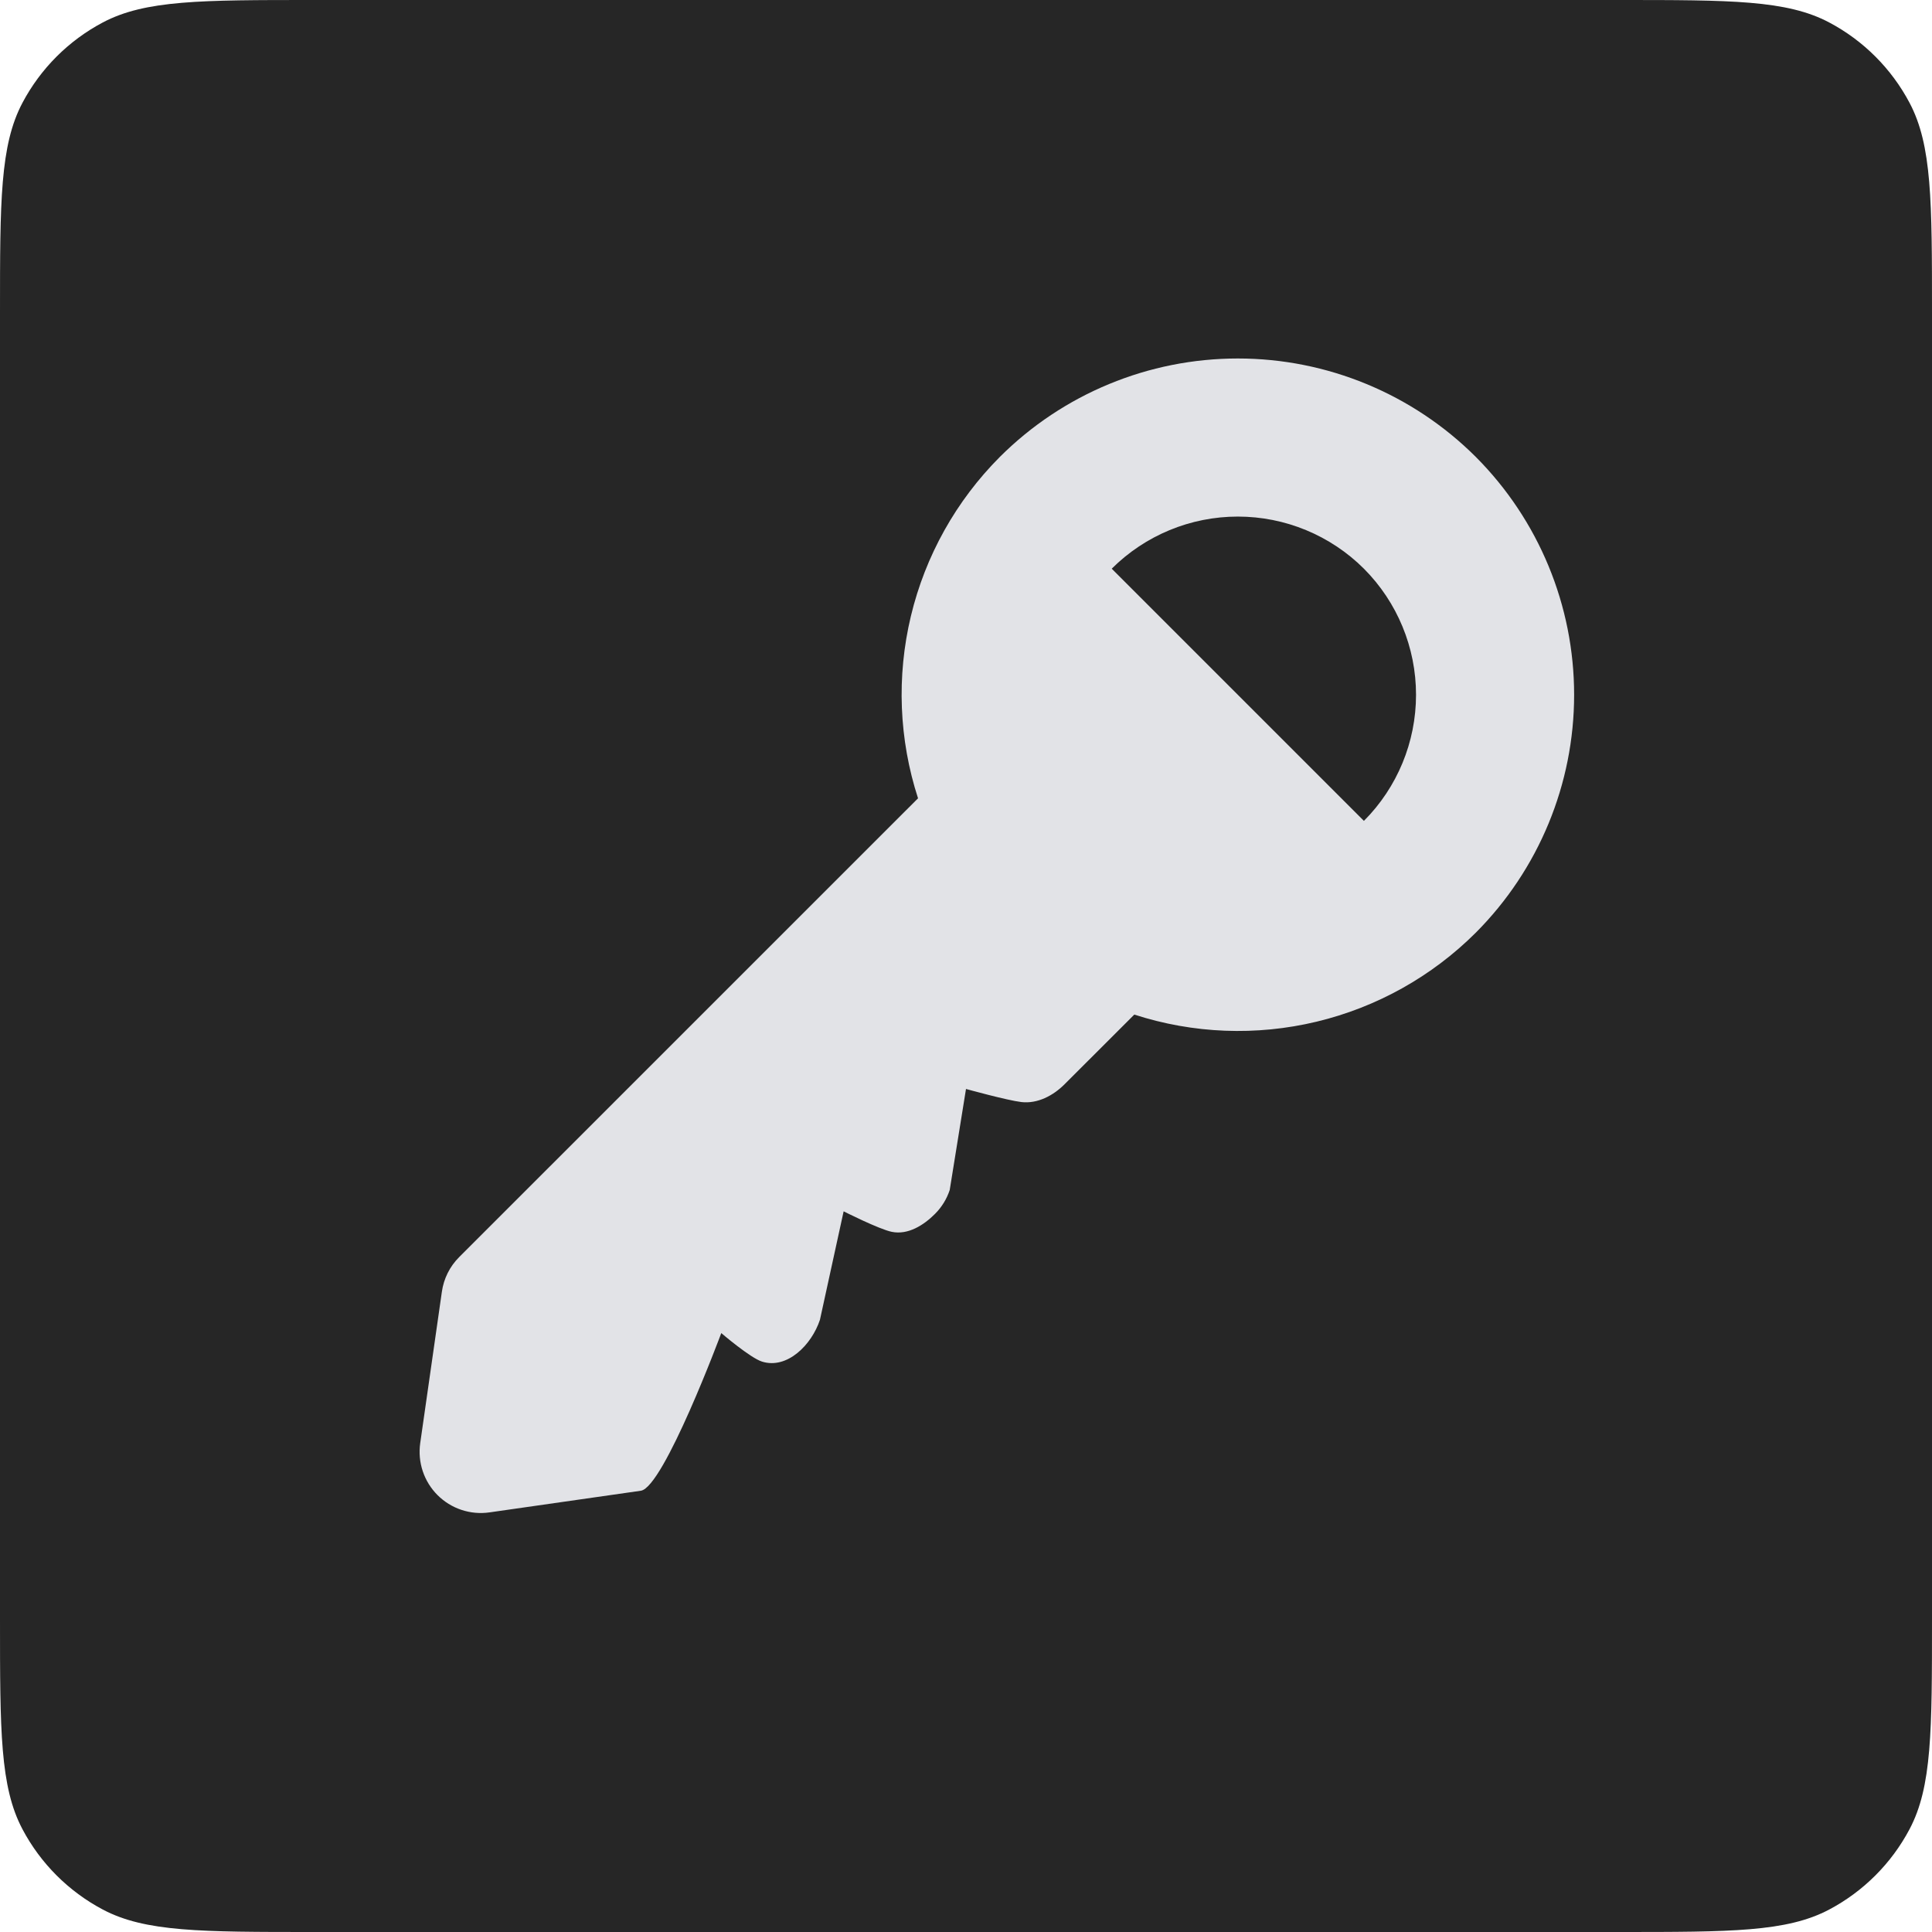 <svg width="200" height="200" viewBox="0 0 200 200" fill="none" xmlns="http://www.w3.org/2000/svg">
<path d="M0 32.4C0 20.821 0 15.032 2.325 10.641C4.201 7.098 7.098 4.201 10.641 2.325C15.032 0 20.821 0 32.4 0H167.6C179.179 0 184.968 0 189.359 2.325C192.902 4.201 195.799 7.098 197.675 10.641C200 15.032 200 20.821 200 32.4V167.6C200 179.179 200 184.968 197.675 189.359C195.799 192.902 192.902 195.799 189.359 197.675C184.968 200 179.179 200 167.6 200H32.4C20.821 200 15.032 200 10.641 197.675C7.098 195.799 4.201 192.902 2.325 189.359C0 184.968 0 179.179 0 167.6V32.4Z" fill="#262626"/>
<path d="M45.742 133.725L43.5 149.4C43.362 150.373 43.452 151.365 43.763 152.297C44.074 153.229 44.597 154.076 45.292 154.771C45.987 155.466 46.834 155.99 47.766 156.301C48.699 156.612 49.69 156.702 50.663 156.563L66.338 154.321C68.713 153.985 74.667 138 74.667 138C74.667 138 77.656 140.565 78.878 140.951C81.488 141.775 84.027 139.216 84.882 136.619L87.333 125.397C87.333 125.397 90.988 127.246 92.311 127.518C93.996 127.867 95.63 126.828 96.789 125.663C97.485 124.969 98.008 124.12 98.315 123.186L100 112.73C100 112.73 104.275 113.914 105.738 114.085C107.404 114.275 109.025 113.427 110.216 112.23L117.423 105.029C123.524 107.006 130.052 107.261 136.289 105.765C142.525 104.27 148.228 101.083 152.769 96.555C159.291 90.016 162.953 81.159 162.953 71.924C162.953 62.69 159.291 53.832 152.769 47.294C146.231 40.773 137.374 37.11 128.139 37.11C118.904 37.11 110.047 40.773 103.509 47.294C98.979 51.834 95.791 57.537 94.296 63.774C92.801 70.011 93.056 76.54 95.035 82.64L47.528 130.14C46.559 131.109 45.932 132.368 45.742 133.725ZM141.192 58.871C144.647 62.337 146.587 67.031 146.587 71.924C146.587 76.818 144.647 81.512 141.192 84.977L115.086 58.871C118.551 55.416 123.245 53.476 128.139 53.476C133.033 53.476 137.727 55.416 141.192 58.871Z" fill="#E2E3E7"/>
</svg>
